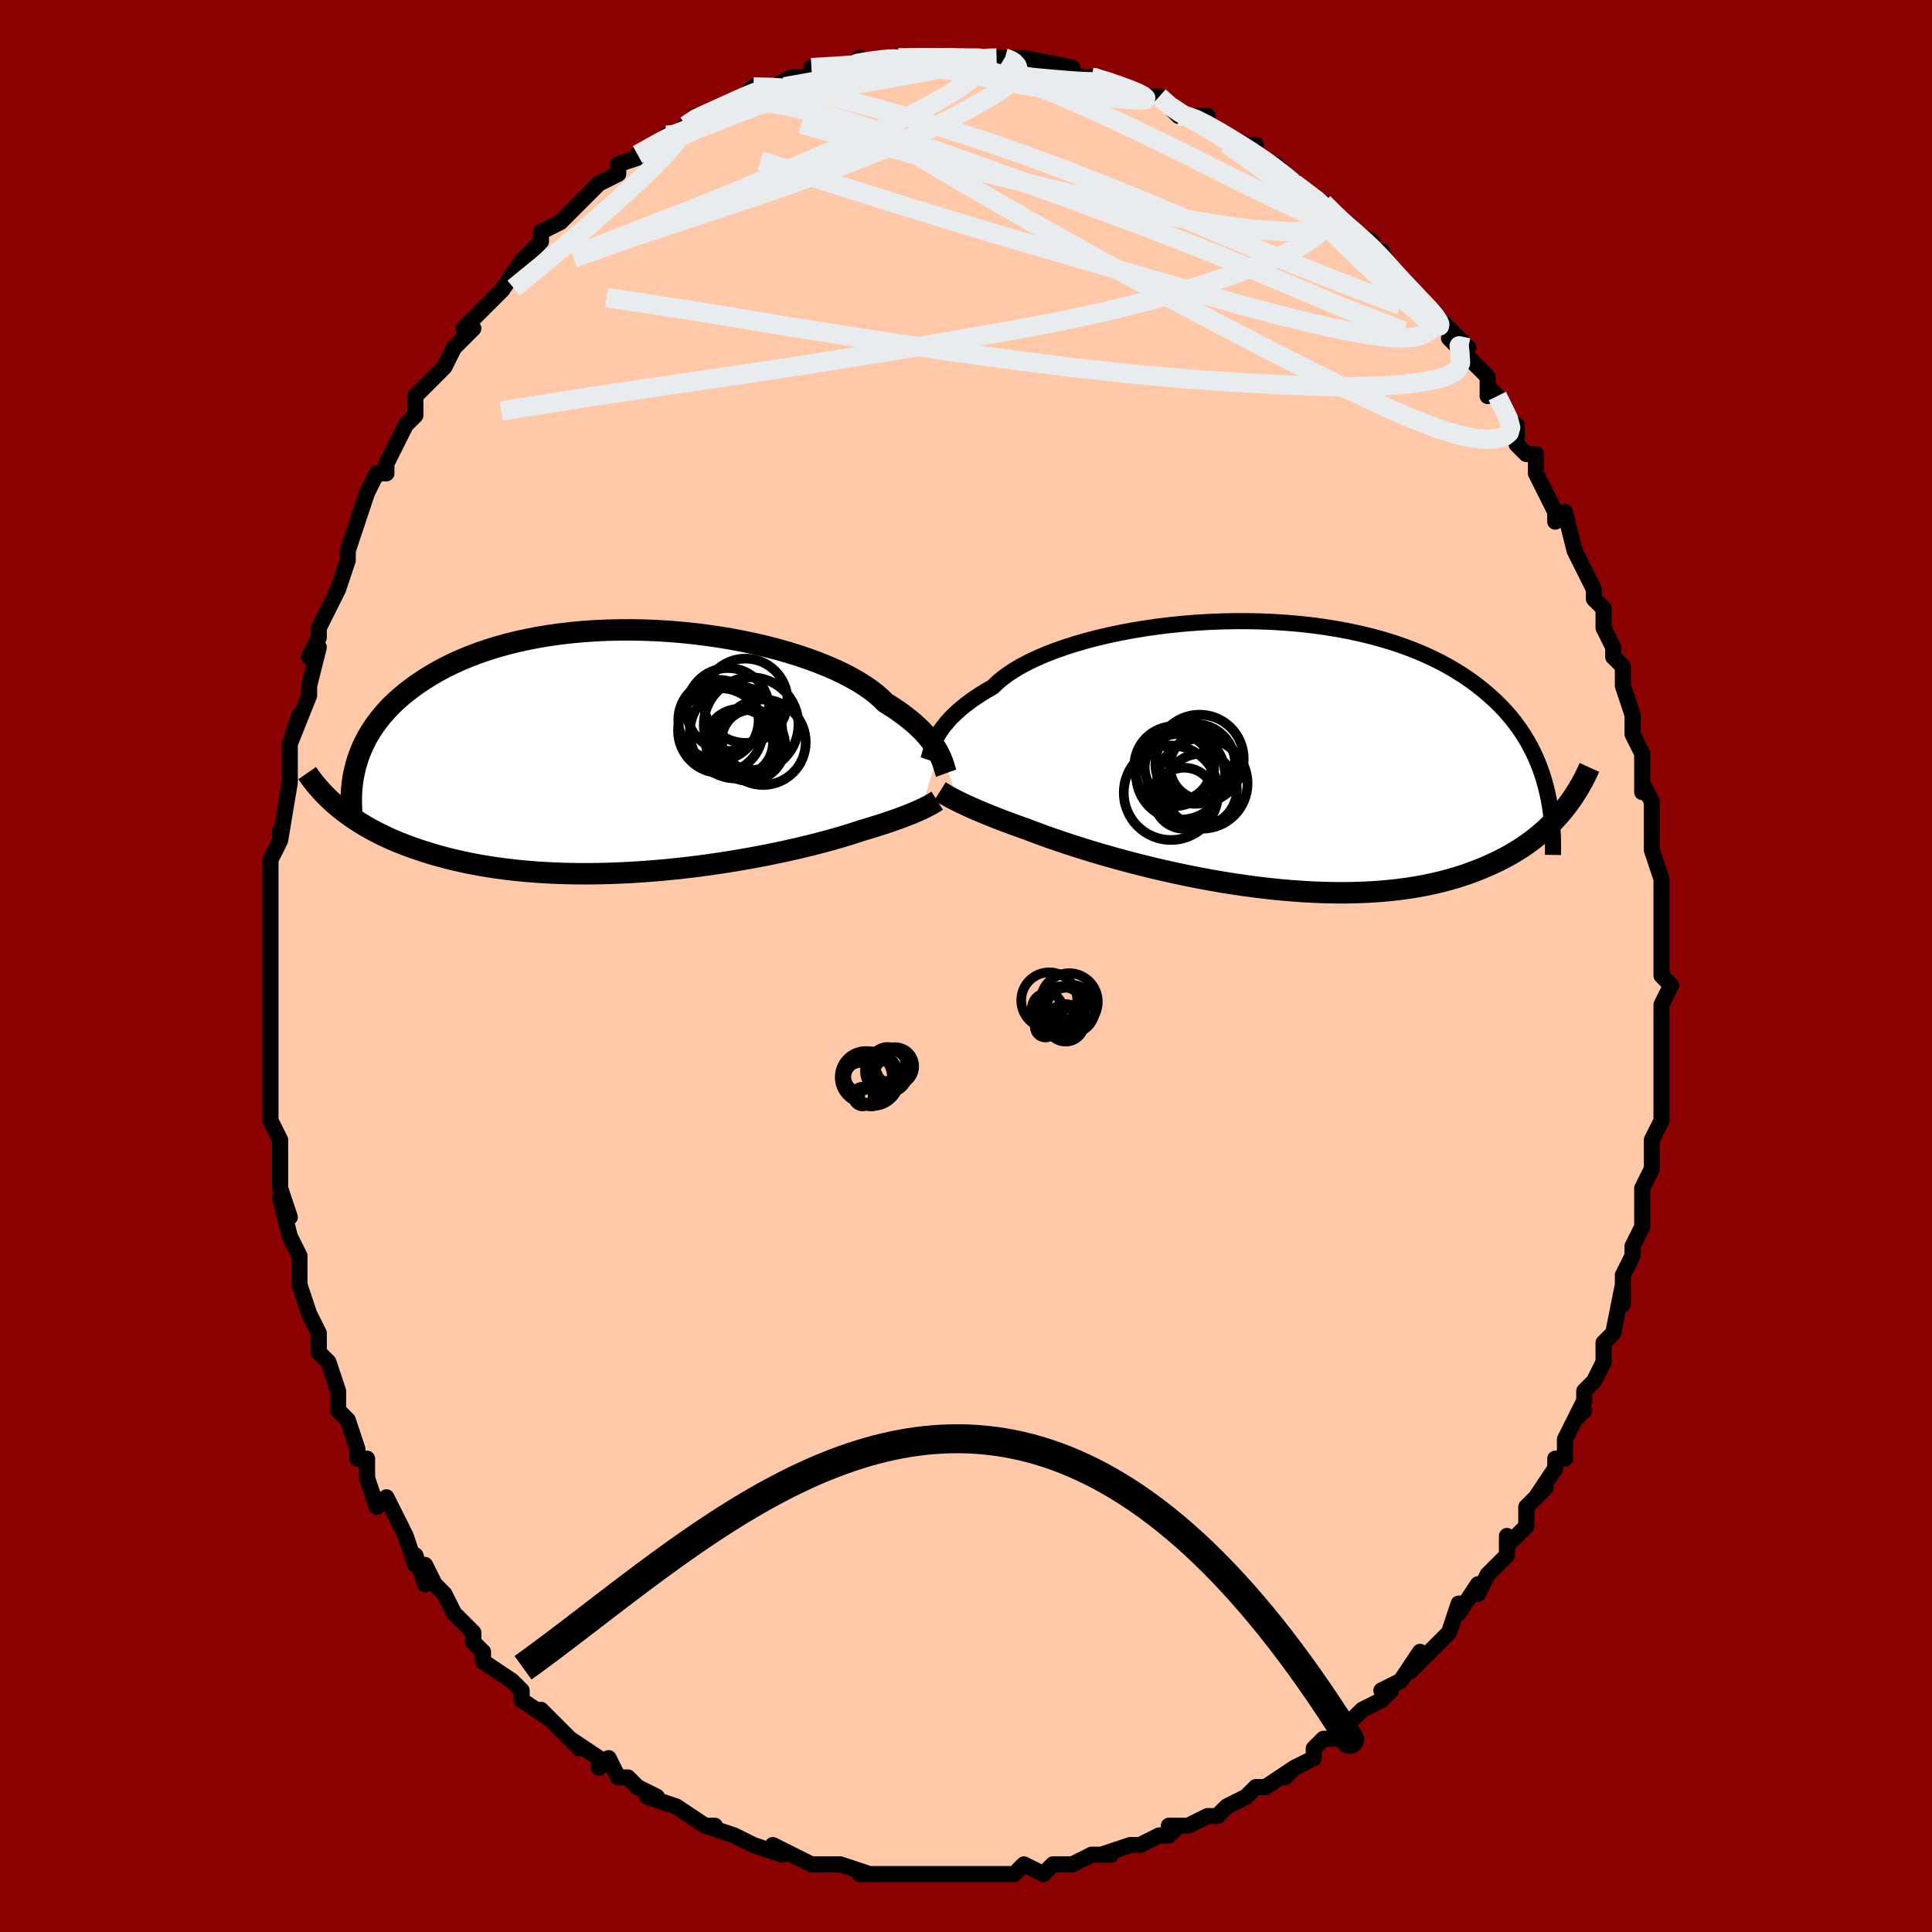 <svg viewBox="-100 -100 200 200" xmlns="http://www.w3.org/2000/svg" width="400" height="400" id="face-svg"><defs><clipPath id="leftEyeClipPath"><polyline points="30.576,0.115,30.407,-0.181,30.215,-0.488,29.998,-0.804,29.754,-1.128,29.483,-1.46,29.183,-1.799,28.854,-2.143,28.495,-2.492,28.106,-2.845,27.685,-3.202,27.233,-3.561,26.75,-3.921,26.235,-4.282,25.688,-4.642,25.109,-5.002,24.679,-5.432,24.188,-5.863,23.635,-6.295,23.021,-6.724,22.346,-7.149,21.613,-7.569,20.823,-7.981,19.978,-8.385,19.081,-8.777,18.133,-9.158,17.138,-9.525,16.099,-9.876,15.02,-10.211,13.902,-10.527,12.751,-10.824,11.569,-11.101,10.361,-11.355,9.129,-11.587,7.877,-11.796,6.61,-11.98,5.331,-12.138,4.043,-12.271,2.751,-12.377,1.457,-12.457,0.165,-12.509,-1.121,-12.535,-2.398,-12.532,-3.664,-12.502,-4.915,-12.445,-6.149,-12.361,-7.363,-12.249,-8.553,-12.112,-9.719,-11.948,-10.858,-11.758,-11.969,-11.544,-13.048,-11.306,-14.095,-11.045,-15.109,-10.762,-16.089,-10.457,-17.033,-10.132,-17.941,-9.788,-18.812,-9.426,-19.647,-9.048,-20.446,-8.655,-21.208,-8.247,-21.934,-7.827,-22.625,-7.397,-23.281,-6.956,-23.905,-6.508,-24.497,-6.054,-25.057,-5.591,-25.586,-5.118,-26.083,-4.636,-26.549,-4.145,-26.985,-3.645,-27.389,-3.138,-27.764,-2.624,-28.109,-2.104,-28.425,-1.578,-28.713,-1.047,-28.973,-0.512,-29.205,0.027,-29.411,0.57,-29.591,1.115,-31.529,5.808,-31.116,6.142,-30.685,6.471,-30.235,6.796,-29.766,7.116,-29.278,7.431,-28.771,7.739,-28.243,8.042,-27.696,8.338,-27.128,8.627,-26.54,8.909,-25.931,9.183,-25.302,9.449,-24.651,9.707,-23.98,9.956,-23.288,10.198,-22.572,10.433,-21.834,10.66,-21.071,10.88,-20.285,11.09,-19.474,11.291,-18.639,11.48,-17.779,11.659,-16.895,11.824,-15.988,11.978,-15.057,12.117,-14.103,12.243,-13.128,12.355,-12.132,12.452,-11.115,12.534,-10.08,12.601,-9.027,12.652,-7.958,12.688,-6.875,12.708,-5.778,12.713,-4.671,12.702,-3.553,12.676,-2.429,12.635,-1.299,12.58,-0.165,12.509,0.969,12.425,2.103,12.328,3.233,12.218,4.357,12.095,5.473,11.961,6.579,11.816,7.672,11.661,8.75,11.497,9.81,11.324,10.85,11.144,11.867,10.958,12.859,10.766,13.825,10.57,14.761,10.37,15.665,10.168,16.537,9.965,17.373,9.761,18.172,9.558,18.933,9.357,19.655,9.159,20.335,8.964,20.974,8.775,21.57,8.59,22.123,8.413,22.633,8.242,23.21,8.072,23.763,7.905,24.293,7.74,24.799,7.578,25.281,7.419,25.74,7.264,26.175,7.111,26.587,6.963,26.975,6.819,27.34,6.679,27.682,6.543,28.002,6.412,28.3,6.286,28.577,6.164,28.834,6.047"></polyline></clipPath><clipPath id="rightEyeClipPath"><polyline points="-33.403,-1.806,-33.226,-2.118,-33.024,-2.439,-32.794,-2.769,-32.536,-3.106,-32.249,-3.45,-31.93,-3.799,-31.58,-4.152,-31.197,-4.509,-30.782,-4.869,-30.332,-5.23,-29.849,-5.591,-29.331,-5.953,-28.78,-6.313,-28.194,-6.671,-27.574,-7.026,-27.12,-7.47,-26.599,-7.911,-26.011,-8.348,-25.356,-8.778,-24.635,-9.201,-23.851,-9.613,-23.006,-10.015,-22.101,-10.403,-21.139,-10.778,-20.125,-11.136,-19.06,-11.477,-17.948,-11.8,-16.793,-12.103,-15.599,-12.385,-14.37,-12.644,-13.109,-12.881,-11.821,-13.093,-10.509,-13.281,-9.179,-13.443,-7.833,-13.578,-6.477,-13.687,-5.113,-13.768,-3.746,-13.821,-2.38,-13.846,-1.018,-13.842,0.335,-13.81,1.677,-13.75,3.005,-13.661,4.315,-13.543,5.604,-13.398,6.869,-13.224,8.109,-13.023,9.32,-12.795,10.501,-12.541,11.649,-12.261,12.764,-11.956,13.843,-11.627,14.885,-11.274,15.89,-10.898,16.857,-10.502,17.785,-10.084,18.674,-9.647,19.524,-9.192,20.335,-8.72,21.109,-8.232,21.845,-7.73,22.545,-7.214,23.21,-6.687,23.841,-6.149,24.441,-5.602,25.009,-5.044,25.545,-4.473,26.049,-3.889,26.522,-3.293,26.964,-2.686,27.376,-2.068,27.758,-1.44,28.111,-0.802,28.435,-0.154,28.732,0.502,29.003,1.167,29.247,1.839,29.466,2.518,29.66,3.205,31.504,5.725,31.149,6.148,30.777,6.566,30.386,6.979,29.976,7.385,29.548,7.784,29.1,8.177,28.631,8.561,28.142,8.938,27.632,9.305,27.101,9.663,26.548,10.011,25.973,10.349,25.375,10.675,24.754,10.99,24.111,11.294,23.444,11.591,22.752,11.878,22.035,12.153,21.29,12.416,20.519,12.666,19.72,12.901,18.893,13.12,18.037,13.322,17.153,13.507,16.241,13.673,15.302,13.82,14.335,13.948,13.342,14.055,12.323,14.141,11.279,14.206,10.212,14.25,9.123,14.273,8.013,14.274,6.884,14.254,5.737,14.213,4.576,14.15,3.4,14.067,2.214,13.965,1.018,13.842,-0.184,13.701,-1.39,13.542,-2.597,13.365,-3.804,13.173,-5.006,12.965,-6.202,12.743,-7.388,12.508,-8.562,12.262,-9.721,12.005,-10.862,11.74,-11.982,11.467,-13.077,11.188,-14.147,10.904,-15.186,10.618,-16.194,10.33,-17.168,10.042,-18.104,9.756,-19.002,9.473,-19.858,9.195,-20.671,8.923,-21.44,8.658,-22.162,8.403,-22.838,8.157,-23.465,7.922,-24.045,7.7,-24.698,7.469,-25.325,7.243,-25.927,7.021,-26.504,6.804,-27.054,6.592,-27.577,6.387,-28.075,6.187,-28.546,5.993,-28.991,5.806,-29.411,5.626,-29.804,5.452,-30.173,5.286,-30.516,5.127,-30.836,4.975,-31.131,4.831"></polyline></clipPath><filter id="fuzzy"><feTurbulence id="turbulence" baseFrequency="0.05" numOctaves="3" type="noise" result="noise"></feTurbulence><feDisplacementMap in="SourceGraphic" in2="noise" scale="2"></feDisplacementMap></filter><linearGradient id="rainbowGradient" x1="0%" y1="0%" x2="100%" y2="0%"><stop offset="0%" style="stop-color: rgb(145, 85, 61);  stop-opacity: 1"></stop><stop offset="50%" style="stop-color: rgb(220, 208, 186);  stop-opacity: 1"></stop><stop offset="100%" style="stop-color: rgb(255, 105, 180);  stop-opacity: 1"></stop></linearGradient></defs><title>That&#39;s an ugly face</title><desc>CREATED BY XUAN TANG, MORE INFO AT TXSTC55.GITHUB.IO</desc><rect x="-100" y="-100" width="100%" height="100%" opacity="1" fill="rgb(139, 0, 0)"></rect><polyline id="faceContour" points="72,-1,72,1,73,2,72,4,72,8,72,7,72,9,72,10,72,11,72,15,72,14,72,15,72,16,71,18,71,19,71,21,70,23,70,26,70,27,70,27,69,29,69,30,69,30,68,32,68,35,68,33,67,38,67,38,66,39,66,41,65,43,64,44,64,45,63,47,64,46,63,47,62,49,62,51,61,51,61,52,59,55,60,54,58,56,58,58,56,60,56,59,56,61,54,63,53,65,53,64,53,64,51,67,51,66,50,69,49,70,48,71,46,73,47,71,45,74,43,75,44,75,43,76,41,77,41,77,39,79,38,80,37,80,36,81,36,82,34,83,33,84,34,83,31,85,30,85,30,85,29,86,27,87,26,88,25,88,25,88,23,89,21,89,22,89,21,90,20,90,18,91,17,91,14,92,15,92,13,92,13,92,11,93,9,93,8,94,6,93,5,94,5,94,3,94,1,94,1,94,-2,94,0,94,-2,94,-5,94,-5,94,-5,94,-7,94,-9,94,-11,94,-11,94,-10,94,-13,93,-15,93,-15,93,-16,93,-18,92,-18,92,-20,91,-19,92,-22,91,-24,90,-24,90,-24,90,-27,89,-26,89,-27,89,-30,87,-30,87,-33,86,-32,86,-34,85,-35,84,-36,84,-37,82,-38,83,-38,82,-41,80,-40,81,-42,79,-42,79,-44,77,-43,78,-46,76,-46,75,-47,74,-47,74,-50,72,-50,71,-50,71,-51,70,-51,69,-53,67,-54,65,-55,64,-56,62,-56,64,-57,61,-57,62,-58,59,-58,59,-60,55,-61,56,-62,53,-62,51,-62,51,-63,51,-63,50,-64,47,-65,46,-65,44,-65,45,-65,44,-66,41,-67,40,-67,40,-67,38,-68,36,-69,33,-69,33,-69,33,-69,30,-70,28,-70,28,-71,24,-70,26,-71,23,-71,21,-71,20,-71,18,-72,16,-72,14,-72,15,-72,13,-72,11,-72,8,-72,6,-72,6,-72,2,-72,4,-72,1,-72,-2,-72,-3,-72,-3,-72,-7,-72,-6,-72,-10,-72,-11,-71,-13,-71,-14,-71,-14,-71,-13,-70,-19,-70,-19,-70,-20,-70,-22,-70,-23,-69,-26,-70,-23,-68,-28,-68,-28,-68,-29,-67,-33,-68,-32,-67,-34,-67,-35,-65,-39,-66,-37,-65,-39,-64,-42,-64,-42,-64,-43,-63,-46,-63,-46,-62,-49,-61,-51,-60,-51,-60,-51,-60,-52,-59,-54,-59,-54,-58,-56,-57,-57,-57,-59,-55,-61,-54,-62,-54,-62,-53,-64,-51,-66,-52,-66,-52,-66,-50,-68,-50,-68,-48,-70,-48,-70,-46,-73,-46,-73,-45,-74,-44,-75,-44,-76,-42,-77,-41,-78,-41,-78,-40,-79,-38,-81,-38,-81,-36,-82,-36,-83,-36,-83,-33,-84,-34,-84,-32,-85,-31,-86,-30,-86,-30,-86,-29,-87,-28,-88,-27,-88,-25,-89,-23,-90,-23,-90,-22,-91,-19,-91,-20,-91,-18,-92,-18,-92,-16,-92,-15,-92,-16,-93,-12,-93,-11,-94,-11,-93,-9,-94,-9,-94,-7,-94,-6,-94,-6,-94,-5,-94,-4,-94,-2,-94,-2,-94,0,-94,1,-94,4,-94,4,-94,4,-94,5,-94,6,-94,6,-94,11,-93,9,-93,10,-93,12,-92,13,-92,13,-92,14,-92,16,-91,19,-90,19,-90,20,-90,21,-89,22,-88,24,-88,22,-88,25,-88,25,-87,27,-86,29,-85,30,-85,30,-84,32,-82,32,-83,33,-82,35,-80,35,-80,34,-81,37,-79,39,-77,39,-77,39,-77,40,-76,42,-75,42,-74,43,-74,44,-72,44,-72,45,-71,46,-70,48,-68,50,-66,48,-68,52,-64,50,-65,51,-64,54,-61,54,-60,54,-59,54,-60,55,-59,57,-55,57,-56,57,-54,58,-53,59,-53,59,-51,60,-49,61,-47,61,-46,62,-47,63,-43,64,-41,63,-43,65,-39,65,-38,66,-37,66,-35,66,-36,66,-35,67,-33,67,-32,68,-31,68,-29,68,-29,69,-26,69,-25,69,-24,70,-22,70,-18,70,-19,71,-17,71,-16,71,-13,71,-14,71,-12,72,-9,72,-8,72,-8,72,-4,72,-4,72,-3,72,-3,72,-1,72,1" fill="#ffc9a9" stroke="black" stroke-width="1.667" stroke-linejoin="round" filter="url(#fuzzy)"></polyline><g transform="translate(30.344 -21.855)"><polyline id="rightCountour" points="-33.403,-1.806,-33.226,-2.118,-33.024,-2.439,-32.794,-2.769,-32.536,-3.106,-32.249,-3.45,-31.93,-3.799,-31.58,-4.152,-31.197,-4.509,-30.782,-4.869,-30.332,-5.23,-29.849,-5.591,-29.331,-5.953,-28.78,-6.313,-28.194,-6.671,-27.574,-7.026,-27.12,-7.47,-26.599,-7.911,-26.011,-8.348,-25.356,-8.778,-24.635,-9.201,-23.851,-9.613,-23.006,-10.015,-22.101,-10.403,-21.139,-10.778,-20.125,-11.136,-19.06,-11.477,-17.948,-11.8,-16.793,-12.103,-15.599,-12.385,-14.37,-12.644,-13.109,-12.881,-11.821,-13.093,-10.509,-13.281,-9.179,-13.443,-7.833,-13.578,-6.477,-13.687,-5.113,-13.768,-3.746,-13.821,-2.38,-13.846,-1.018,-13.842,0.335,-13.81,1.677,-13.75,3.005,-13.661,4.315,-13.543,5.604,-13.398,6.869,-13.224,8.109,-13.023,9.32,-12.795,10.501,-12.541,11.649,-12.261,12.764,-11.956,13.843,-11.627,14.885,-11.274,15.89,-10.898,16.857,-10.502,17.785,-10.084,18.674,-9.647,19.524,-9.192,20.335,-8.72,21.109,-8.232,21.845,-7.73,22.545,-7.214,23.21,-6.687,23.841,-6.149,24.441,-5.602,25.009,-5.044,25.545,-4.473,26.049,-3.889,26.522,-3.293,26.964,-2.686,27.376,-2.068,27.758,-1.44,28.111,-0.802,28.435,-0.154,28.732,0.502,29.003,1.167,29.247,1.839,29.466,2.518,29.66,3.205,31.504,5.725,31.149,6.148,30.777,6.566,30.386,6.979,29.976,7.385,29.548,7.784,29.1,8.177,28.631,8.561,28.142,8.938,27.632,9.305,27.101,9.663,26.548,10.011,25.973,10.349,25.375,10.675,24.754,10.99,24.111,11.294,23.444,11.591,22.752,11.878,22.035,12.153,21.29,12.416,20.519,12.666,19.72,12.901,18.893,13.12,18.037,13.322,17.153,13.507,16.241,13.673,15.302,13.82,14.335,13.948,13.342,14.055,12.323,14.141,11.279,14.206,10.212,14.25,9.123,14.273,8.013,14.274,6.884,14.254,5.737,14.213,4.576,14.15,3.4,14.067,2.214,13.965,1.018,13.842,-0.184,13.701,-1.39,13.542,-2.597,13.365,-3.804,13.173,-5.006,12.965,-6.202,12.743,-7.388,12.508,-8.562,12.262,-9.721,12.005,-10.862,11.74,-11.982,11.467,-13.077,11.188,-14.147,10.904,-15.186,10.618,-16.194,10.33,-17.168,10.042,-18.104,9.756,-19.002,9.473,-19.858,9.195,-20.671,8.923,-21.44,8.658,-22.162,8.403,-22.838,8.157,-23.465,7.922,-24.045,7.7,-24.698,7.469,-25.325,7.243,-25.927,7.021,-26.504,6.804,-27.054,6.592,-27.577,6.387,-28.075,6.187,-28.546,5.993,-28.991,5.806,-29.411,5.626,-29.804,5.452,-30.173,5.286,-30.516,5.127,-30.836,4.975,-31.131,4.831" fill="white" stroke="white" stroke-width="0" stroke-linejoin="round" filter="url(#fuzzy)"></polyline></g><g transform="translate(-33.462 -22.262)"><polyline id="leftCountour" points="30.576,0.115,30.407,-0.181,30.215,-0.488,29.998,-0.804,29.754,-1.128,29.483,-1.46,29.183,-1.799,28.854,-2.143,28.495,-2.492,28.106,-2.845,27.685,-3.202,27.233,-3.561,26.75,-3.921,26.235,-4.282,25.688,-4.642,25.109,-5.002,24.679,-5.432,24.188,-5.863,23.635,-6.295,23.021,-6.724,22.346,-7.149,21.613,-7.569,20.823,-7.981,19.978,-8.385,19.081,-8.777,18.133,-9.158,17.138,-9.525,16.099,-9.876,15.02,-10.211,13.902,-10.527,12.751,-10.824,11.569,-11.101,10.361,-11.355,9.129,-11.587,7.877,-11.796,6.61,-11.98,5.331,-12.138,4.043,-12.271,2.751,-12.377,1.457,-12.457,0.165,-12.509,-1.121,-12.535,-2.398,-12.532,-3.664,-12.502,-4.915,-12.445,-6.149,-12.361,-7.363,-12.249,-8.553,-12.112,-9.719,-11.948,-10.858,-11.758,-11.969,-11.544,-13.048,-11.306,-14.095,-11.045,-15.109,-10.762,-16.089,-10.457,-17.033,-10.132,-17.941,-9.788,-18.812,-9.426,-19.647,-9.048,-20.446,-8.655,-21.208,-8.247,-21.934,-7.827,-22.625,-7.397,-23.281,-6.956,-23.905,-6.508,-24.497,-6.054,-25.057,-5.591,-25.586,-5.118,-26.083,-4.636,-26.549,-4.145,-26.985,-3.645,-27.389,-3.138,-27.764,-2.624,-28.109,-2.104,-28.425,-1.578,-28.713,-1.047,-28.973,-0.512,-29.205,0.027,-29.411,0.57,-29.591,1.115,-31.529,5.808,-31.116,6.142,-30.685,6.471,-30.235,6.796,-29.766,7.116,-29.278,7.431,-28.771,7.739,-28.243,8.042,-27.696,8.338,-27.128,8.627,-26.54,8.909,-25.931,9.183,-25.302,9.449,-24.651,9.707,-23.98,9.956,-23.288,10.198,-22.572,10.433,-21.834,10.66,-21.071,10.88,-20.285,11.09,-19.474,11.291,-18.639,11.48,-17.779,11.659,-16.895,11.824,-15.988,11.978,-15.057,12.117,-14.103,12.243,-13.128,12.355,-12.132,12.452,-11.115,12.534,-10.08,12.601,-9.027,12.652,-7.958,12.688,-6.875,12.708,-5.778,12.713,-4.671,12.702,-3.553,12.676,-2.429,12.635,-1.299,12.58,-0.165,12.509,0.969,12.425,2.103,12.328,3.233,12.218,4.357,12.095,5.473,11.961,6.579,11.816,7.672,11.661,8.75,11.497,9.81,11.324,10.85,11.144,11.867,10.958,12.859,10.766,13.825,10.57,14.761,10.37,15.665,10.168,16.537,9.965,17.373,9.761,18.172,9.558,18.933,9.357,19.655,9.159,20.335,8.964,20.974,8.775,21.57,8.59,22.123,8.413,22.633,8.242,23.21,8.072,23.763,7.905,24.293,7.74,24.799,7.578,25.281,7.419,25.74,7.264,26.175,7.111,26.587,6.963,26.975,6.819,27.34,6.679,27.682,6.543,28.002,6.412,28.3,6.286,28.577,6.164,28.834,6.047" fill="white" stroke="white" stroke-width="0" stroke-linejoin="round" filter="url(#fuzzy)"></polyline></g><g transform="translate(30.344 -21.855)"><polyline id="rightUpper" points="-34.255,0.519,-34.203,0.37,-34.153,0.198,-34.1,0.007,-34.041,-0.205,-33.973,-0.434,-33.893,-0.68,-33.799,-0.941,-33.687,-1.217,-33.556,-1.505,-33.403,-1.806,-33.226,-2.118,-33.024,-2.439,-32.794,-2.769,-32.536,-3.106,-32.249,-3.45,-31.93,-3.799,-31.58,-4.152,-31.197,-4.509,-30.782,-4.869,-30.332,-5.23,-29.849,-5.591,-29.331,-5.953,-28.78,-6.313,-28.194,-6.671,-27.574,-7.026,-27.12,-7.47,-26.599,-7.911,-26.011,-8.348,-25.356,-8.778,-24.635,-9.201,-23.851,-9.613,-23.006,-10.015,-22.101,-10.403,-21.139,-10.778,-20.125,-11.136,-19.06,-11.477,-17.948,-11.8,-16.793,-12.103,-15.599,-12.385,-14.37,-12.644,-13.109,-12.881,-11.821,-13.093,-10.509,-13.281,-9.179,-13.443,-7.833,-13.578,-6.477,-13.687,-5.113,-13.768,-3.746,-13.821,-2.38,-13.846,-1.018,-13.842,0.335,-13.81,1.677,-13.75,3.005,-13.661,4.315,-13.543,5.604,-13.398,6.869,-13.224,8.109,-13.023,9.32,-12.795,10.501,-12.541,11.649,-12.261,12.764,-11.956,13.843,-11.627,14.885,-11.274,15.89,-10.898,16.857,-10.502,17.785,-10.084,18.674,-9.647,19.524,-9.192,20.335,-8.72,21.109,-8.232,21.845,-7.73,22.545,-7.214,23.21,-6.687,23.841,-6.149,24.441,-5.602,25.009,-5.044,25.545,-4.473,26.049,-3.889,26.522,-3.293,26.964,-2.686,27.376,-2.068,27.758,-1.44,28.111,-0.802,28.435,-0.154,28.732,0.502,29.003,1.167,29.247,1.839,29.466,2.518,29.66,3.205,29.83,3.897,29.977,4.596,30.102,5.3,30.206,6.01,30.288,6.724,30.351,7.443,30.394,8.165,30.419,8.892,30.425,9.622,30.414,10.356" fill="none" stroke="black" stroke-width="1.667" stroke-linejoin="round" filter="url(#fuzzy)"></polyline><polyline id="rightLower" points="-33.034,3.768,-32.909,3.847,-32.774,3.93,-32.627,4.02,-32.467,4.115,-32.291,4.217,-32.098,4.326,-31.887,4.441,-31.656,4.564,-31.405,4.694,-31.131,4.831,-30.836,4.975,-30.516,5.127,-30.173,5.286,-29.804,5.452,-29.411,5.626,-28.991,5.806,-28.546,5.993,-28.075,6.187,-27.577,6.387,-27.054,6.592,-26.504,6.804,-25.927,7.021,-25.325,7.243,-24.698,7.469,-24.045,7.7,-23.465,7.922,-22.838,8.157,-22.162,8.403,-21.44,8.658,-20.671,8.923,-19.858,9.195,-19.002,9.473,-18.104,9.756,-17.168,10.042,-16.194,10.33,-15.186,10.618,-14.147,10.904,-13.077,11.188,-11.982,11.467,-10.862,11.74,-9.721,12.005,-8.562,12.262,-7.388,12.508,-6.202,12.743,-5.006,12.965,-3.804,13.173,-2.597,13.365,-1.39,13.542,-0.184,13.701,1.018,13.842,2.214,13.965,3.4,14.067,4.576,14.15,5.737,14.213,6.884,14.254,8.013,14.274,9.123,14.273,10.212,14.25,11.279,14.206,12.323,14.141,13.342,14.055,14.335,13.948,15.302,13.82,16.241,13.673,17.153,13.507,18.037,13.322,18.893,13.12,19.72,12.901,20.519,12.666,21.29,12.416,22.035,12.153,22.752,11.878,23.444,11.591,24.111,11.294,24.754,10.99,25.375,10.675,25.973,10.349,26.548,10.011,27.101,9.663,27.632,9.305,28.142,8.938,28.631,8.561,29.1,8.177,29.548,7.784,29.976,7.385,30.386,6.979,30.777,6.566,31.149,6.148,31.504,5.725,31.842,5.297,32.163,4.865,32.468,4.429,32.757,3.989,33.032,3.547,33.292,3.101,33.537,2.653,33.769,2.204,33.988,1.752,34.194,1.298" fill="none" stroke="black" stroke-width="2.222" stroke-linejoin="round" filter="url(#fuzzy)"></polyline><!--[--><circle r="4.605" cx="-8.126" cy="2.094" stroke="black" fill="none" stroke-width="1" filter="url(#fuzzy)" clip-path="url(#rightEyeClipPath)"></circle><circle r="3.731" cx="-6.036" cy="3.614" stroke="black" fill="none" stroke-width="1" filter="url(#fuzzy)" clip-path="url(#rightEyeClipPath)"></circle><circle r="4.131" cx="-6.615" cy="0.937" stroke="black" fill="none" stroke-width="1" filter="url(#fuzzy)" clip-path="url(#rightEyeClipPath)"></circle><circle r="3.163" cx="-7.749" cy="4.493" stroke="black" fill="none" stroke-width="1" filter="url(#fuzzy)" clip-path="url(#rightEyeClipPath)"></circle><circle r="3.443" cx="-8.403" cy="1.277" stroke="black" fill="none" stroke-width="1" filter="url(#fuzzy)" clip-path="url(#rightEyeClipPath)"></circle><circle r="4.572" cx="-6.167" cy="0.41" stroke="black" fill="none" stroke-width="1" filter="url(#fuzzy)" clip-path="url(#rightEyeClipPath)"></circle><circle r="4.888" cx="-9.124" cy="3.921" stroke="black" fill="none" stroke-width="1" filter="url(#fuzzy)" clip-path="url(#rightEyeClipPath)"></circle><circle r="4.685" cx="-5.882" cy="2.952" stroke="black" fill="none" stroke-width="1" filter="url(#fuzzy)" clip-path="url(#rightEyeClipPath)"></circle><circle r="4.142" cx="-8.784" cy="1.168" stroke="black" fill="none" stroke-width="1" filter="url(#fuzzy)" clip-path="url(#rightEyeClipPath)"></circle><circle r="3.455" cx="-5.781" cy="1.183" stroke="black" fill="none" stroke-width="1" filter="url(#fuzzy)" clip-path="url(#rightEyeClipPath)"></circle><!--]--></g><g transform="translate(-33.462 -22.262)"><polyline id="leftUpper" points="31.408,2.304,31.357,2.163,31.308,2.002,31.255,1.822,31.196,1.624,31.129,1.409,31.051,1.179,30.958,0.933,30.85,0.673,30.723,0.4,30.576,0.115,30.407,-0.181,30.215,-0.488,29.998,-0.804,29.754,-1.128,29.483,-1.46,29.183,-1.799,28.854,-2.143,28.495,-2.492,28.106,-2.845,27.685,-3.202,27.233,-3.561,26.75,-3.921,26.235,-4.282,25.688,-4.642,25.109,-5.002,24.679,-5.432,24.188,-5.863,23.635,-6.295,23.021,-6.724,22.346,-7.149,21.613,-7.569,20.823,-7.981,19.978,-8.385,19.081,-8.777,18.133,-9.158,17.138,-9.525,16.099,-9.876,15.02,-10.211,13.902,-10.527,12.751,-10.824,11.569,-11.101,10.361,-11.355,9.129,-11.587,7.877,-11.796,6.61,-11.98,5.331,-12.138,4.043,-12.271,2.751,-12.377,1.457,-12.457,0.165,-12.509,-1.121,-12.535,-2.398,-12.532,-3.664,-12.502,-4.915,-12.445,-6.149,-12.361,-7.363,-12.249,-8.553,-12.112,-9.719,-11.948,-10.858,-11.758,-11.969,-11.544,-13.048,-11.306,-14.095,-11.045,-15.109,-10.762,-16.089,-10.457,-17.033,-10.132,-17.941,-9.788,-18.812,-9.426,-19.647,-9.048,-20.446,-8.655,-21.208,-8.247,-21.934,-7.827,-22.625,-7.397,-23.281,-6.956,-23.905,-6.508,-24.497,-6.054,-25.057,-5.591,-25.586,-5.118,-26.083,-4.636,-26.549,-4.145,-26.985,-3.645,-27.389,-3.138,-27.764,-2.624,-28.109,-2.104,-28.425,-1.578,-28.713,-1.047,-28.973,-0.512,-29.205,0.027,-29.411,0.57,-29.591,1.115,-29.745,1.663,-29.874,2.213,-29.98,2.764,-30.062,3.317,-30.122,3.87,-30.159,4.424,-30.175,4.978,-30.171,5.532,-30.147,6.086,-30.103,6.639" fill="none" stroke="black" stroke-width="2.222" stroke-linejoin="round" filter="url(#fuzzy)"></polyline><polyline id="leftLower" points="30.48,5.149,30.371,5.218,30.254,5.291,30.127,5.369,29.988,5.451,29.836,5.538,29.669,5.63,29.487,5.726,29.288,5.828,29.07,5.935,28.834,6.047,28.577,6.164,28.3,6.286,28.002,6.412,27.682,6.543,27.34,6.679,26.975,6.819,26.587,6.963,26.175,7.111,25.74,7.264,25.281,7.419,24.799,7.578,24.293,7.74,23.763,7.905,23.21,8.072,22.633,8.242,22.123,8.413,21.57,8.59,20.974,8.775,20.335,8.964,19.655,9.159,18.933,9.357,18.172,9.558,17.373,9.761,16.537,9.965,15.665,10.168,14.761,10.37,13.825,10.57,12.859,10.766,11.867,10.958,10.85,11.144,9.81,11.324,8.75,11.497,7.672,11.661,6.579,11.816,5.473,11.961,4.357,12.095,3.233,12.218,2.103,12.328,0.969,12.425,-0.165,12.509,-1.299,12.58,-2.429,12.635,-3.553,12.676,-4.671,12.702,-5.778,12.713,-6.875,12.708,-7.958,12.688,-9.027,12.652,-10.08,12.601,-11.115,12.534,-12.132,12.452,-13.128,12.355,-14.103,12.243,-15.057,12.117,-15.988,11.978,-16.895,11.824,-17.779,11.659,-18.639,11.48,-19.474,11.291,-20.285,11.09,-21.071,10.88,-21.834,10.66,-22.572,10.433,-23.288,10.198,-23.98,9.956,-24.651,9.707,-25.302,9.449,-25.931,9.183,-26.54,8.909,-27.128,8.627,-27.696,8.338,-28.243,8.042,-28.771,7.739,-29.278,7.431,-29.766,7.116,-30.235,6.796,-30.685,6.471,-31.116,6.142,-31.529,5.808,-31.924,5.47,-32.302,5.128,-32.662,4.783,-33.006,4.434,-33.333,4.083,-33.644,3.729,-33.94,3.373,-34.22,3.014,-34.486,2.654,-34.738,2.291" fill="none" stroke="black" stroke-width="2.222" stroke-linejoin="round" filter="url(#fuzzy)"></polyline><!--[--><circle r="4.162" cx="7.837" cy="-3.2" stroke="black" fill="none" stroke-width="1" filter="url(#fuzzy)" clip-path="url(#leftEyeClipPath)"></circle><circle r="4.425" cx="12.448" cy="-0.902" stroke="black" fill="none" stroke-width="1" filter="url(#fuzzy)" clip-path="url(#leftEyeClipPath)"></circle><circle r="4.899" cx="11.216" cy="-2.72" stroke="black" fill="none" stroke-width="1" filter="url(#fuzzy)" clip-path="url(#leftEyeClipPath)"></circle><circle r="4.364" cx="10.63" cy="-5.196" stroke="black" fill="none" stroke-width="1" filter="url(#fuzzy)" clip-path="url(#leftEyeClipPath)"></circle><circle r="3.126" cx="11.303" cy="-1.15" stroke="black" fill="none" stroke-width="1" filter="url(#fuzzy)" clip-path="url(#leftEyeClipPath)"></circle><circle r="4.289" cx="8.812" cy="-4.293" stroke="black" fill="none" stroke-width="1" filter="url(#fuzzy)" clip-path="url(#leftEyeClipPath)"></circle><circle r="4.786" cx="9.66" cy="-1.933" stroke="black" fill="none" stroke-width="1" filter="url(#fuzzy)" clip-path="url(#leftEyeClipPath)"></circle><circle r="3.478" cx="10.003" cy="-0.882" stroke="black" fill="none" stroke-width="1" filter="url(#fuzzy)" clip-path="url(#leftEyeClipPath)"></circle><circle r="3.725" cx="11.007" cy="-0.61" stroke="black" fill="none" stroke-width="1" filter="url(#fuzzy)" clip-path="url(#leftEyeClipPath)"></circle><circle r="4.389" cx="8.039" cy="-2.104" stroke="black" fill="none" stroke-width="1" filter="url(#fuzzy)" clip-path="url(#leftEyeClipPath)"></circle><!--]--></g><g id="hairs"><!--[--><polyline points="-16,-93,-13.133,-93.166,-11.342,-93.298,-9.832,-93.336,-8.299,-93.313,-6.675,-93.234,-4.98,-93.101,-3.24,-92.923,-1.465,-92.717,0.345,-92.502,2.184,-92.292,4.033,-92.095,5.867,-91.912,7.654,-91.739,9.357,-91.568,10.934,-91.399,12.338,-91.238,13.536,-91.104,14.518,-91.013,15.293,-90.966,15.833,-90.955,15.984,-91.018,15.411,-91.306" fill="none" stroke="rgb(233, 236, 239)" stroke-width="2" stroke-linejoin="round" filter="url(#fuzzy)"></polyline><polyline points="-7,-94,-6.268,-94,-5.579,-94,-4.751,-94,-3.839,-94,-2.954,-94,-2.18,-94,-1.584,-93.999,-1.247,-93.997,-1.288,-93.988,-1.827,-93.964,-2.924,-93.909,-4.546,-93.812,-6.613,-93.68,-9.068,-93.514" fill="none" stroke="rgb(233, 236, 239)" stroke-width="2" stroke-linejoin="round" filter="url(#fuzzy)"></polyline><polyline points="-12,-93,-11.23,-93.445,-10.439,-93.583,-9.565,-93.714,-8.703,-93.828,-7.954,-93.89,-7.395,-93.896,-7.065,-93.849,-6.972,-93.752,-7.116,-93.607,-7.516,-93.417,-8.211,-93.186,-9.251,-92.907,-10.699,-92.565,-12.649,-92.146,-15.272,-91.645,-18.783,-91.018" fill="none" stroke="rgb(233, 236, 239)" stroke-width="2" stroke-linejoin="round" filter="url(#fuzzy)"></polyline><polyline points="34,-81,36.241,-79.252,37.273,-78.059,37.487,-77.266,37.232,-76.609,36.654,-75.94,35.756,-75.217,34.499,-74.442,32.853,-73.622,30.808,-72.754,28.369,-71.83,25.535,-70.848,22.291,-69.823,18.607,-68.782,14.444,-67.754,9.773,-66.752,4.578,-65.766,-1.153,-64.763,-7.434,-63.711,-14.295,-62.601,-21.785,-61.448,-29.947,-60.25,-38.767,-58.94,-48.118,-57.453" fill="none" stroke="rgb(233, 236, 239)" stroke-width="2" stroke-linejoin="round" filter="url(#fuzzy)"></polyline><polyline points="39,-77,39.408,-76.647,40.302,-75.901,41.282,-75.042,42.19,-74.173,43.005,-73.326,43.751,-72.506,44.461,-71.714,45.152,-70.958,45.803,-70.263,46.364,-69.67,46.77,-69.225,46.974,-68.956,46.952,-68.875,46.705,-68.983,46.23,-69.29,45.505,-69.835,44.485,-70.675,43.142,-71.85,41.511,-73.339,39.673,-75.083,37.616,-77.12,35.097,-79.723" fill="none" stroke="rgb(233, 236, 239)" stroke-width="2" stroke-linejoin="round" filter="url(#fuzzy)"></polyline><polyline points="22,-88,23.032,-87.929,23.81,-87.64,24.945,-87.068,26.367,-86.265,27.905,-85.342,29.397,-84.401,30.718,-83.514,31.799,-82.737,32.625,-82.103,33.216,-81.631,33.583,-81.332,33.687,-81.246,33.444,-81.434,32.816,-81.89,31.815,-82.563" fill="none" stroke="rgb(233, 236, 239)" stroke-width="2" stroke-linejoin="round" filter="url(#fuzzy)"></polyline><polyline points="-7,-94,-6.266,-94,-5.555,-94,-4.66,-94,-3.621,-94,-2.527,-94,-1.451,-94,-0.456,-94,0.39,-93.999,1.014,-93.997,1.371,-93.99,1.455,-93.973,1.289,-93.937,0.896,-93.874,0.262,-93.777,-0.662,-93.645,-1.945,-93.49,-3.652,-93.324,-5.853,-93.149,-8.652,-92.94,-12.04,-92.622" fill="none" stroke="rgb(233, 236, 239)" stroke-width="2" stroke-linejoin="round" filter="url(#fuzzy)"></polyline><polyline points="-6,-94,-5.661,-94,-4.891,-94,-3.948,-93.999,-2.984,-93.995,-2.07,-93.985,-1.264,-93.963,-0.65,-93.925,-0.321,-93.862,-0.338,-93.765,-0.709,-93.625,-1.395,-93.435,-2.36,-93.188,-3.605,-92.882,-5.179,-92.516,-7.165,-92.099,-9.635,-91.638,-12.624,-91.135,-16.114,-90.574,-20.115,-89.921" fill="none" stroke="rgb(233, 236, 239)" stroke-width="2" stroke-linejoin="round" filter="url(#fuzzy)"></polyline><polyline points="37,-79,38.26,-77.742,38.895,-77.129,39.434,-76.653,39.996,-76.168,40.516,-75.696,40.895,-75.299,41.065,-75.036,40.994,-74.949,40.678,-75.065,40.112,-75.409,39.258,-76.018,38.021,-76.951,36.265,-78.285,33.871,-80.094,30.805,-82.395,27.027,-85.12" fill="none" stroke="rgb(233, 236, 239)" stroke-width="2" stroke-linejoin="round" filter="url(#fuzzy)"></polyline><polyline points="34,-81,36.297,-79.282,37.502,-78.179,37.998,-77.546,38.136,-77.13,38.061,-76.792,37.773,-76.499,37.224,-76.263,36.376,-76.1,35.215,-76.018,33.739,-76.015,31.944,-76.094,29.809,-76.267,27.295,-76.562,24.359,-77.016,20.964,-77.653,17.09,-78.481,12.733,-79.486,7.886,-80.652,2.52,-81.978,-3.418,-83.491,-9.949,-85.221,-17.043,-87.144" fill="none" stroke="rgb(233, 236, 239)" stroke-width="2" stroke-linejoin="round" filter="url(#fuzzy)"></polyline><polyline points="-15,-92,-14.47,-92.659,-12.823,-92.995,-11.122,-93.15,-9.486,-93.199,-7.852,-93.185,-6.184,-93.12,-4.487,-93.012,-2.776,-92.873,-1.062,-92.715,0.655,-92.553,2.377,-92.392,4.103,-92.235,5.82,-92.08,7.498,-91.928,9.089,-91.786,10.527,-91.666,11.748,-91.582,12.706,-91.541,13.371,-91.545,13.721,-91.603,13.735,-91.727,13.452,-91.898,13.067,-92.026" fill="none" stroke="rgb(233, 236, 239)" stroke-width="2" stroke-linejoin="round" filter="url(#fuzzy)"></polyline><polyline points="55,-59,56.141,-56.69,56.384,-55.741,56.228,-55.202,55.803,-54.85,55.092,-54.62,54.057,-54.523,52.667,-54.62,50.901,-54.987,48.733,-55.669,46.135,-56.682,43.069,-58.024,39.503,-59.698,35.407,-61.714,30.752,-64.084,25.505,-66.82,19.638,-69.94,13.151,-73.467,6.084,-77.421,-1.522,-81.815,-9.652,-86.662" fill="none" stroke="rgb(233, 236, 239)" stroke-width="2" stroke-linejoin="round" filter="url(#fuzzy)"></polyline><polyline points="-31,-86,-30.193,-86.085,-29.278,-86.438,-28.033,-86.977,-26.449,-87.584,-24.598,-88.201,-22.582,-88.801,-20.493,-89.365,-18.399,-89.879,-16.341,-90.339,-14.344,-90.749,-12.418,-91.118,-10.56,-91.454,-8.76,-91.765,-7.01,-92.063,-5.316,-92.358,-3.701,-92.66,-2.207,-92.965,-0.894,-93.262,0.19,-93.529,1.047,-93.748,1.754,-93.899,2.428,-93.977,3.168,-93.999" fill="none" stroke="rgb(233, 236, 239)" stroke-width="2" stroke-linejoin="round" filter="url(#fuzzy)"></polyline><polyline points="-5,-94,-3.739,-93.928,-2.242,-93.717,-0.548,-93.378,1.364,-92.923,3.417,-92.364,5.511,-91.709,7.6,-90.96,9.704,-90.115,11.868,-89.179,14.123,-88.16,16.461,-87.074,18.846,-85.94,21.231,-84.779,23.578,-83.612,25.858,-82.466,28.051,-81.367,30.144,-80.335,32.14,-79.373,34.052,-78.472,35.882,-77.619,37.594,-76.829,39.129,-76.125,40.505,-75.492" fill="none" stroke="rgb(233, 236, 239)" stroke-width="2" stroke-linejoin="round" filter="url(#fuzzy)"></polyline><polyline points="-2,-94,-0.374,-93.982,0.916,-93.924,1.761,-93.817,2.124,-93.648,2.112,-93.399,1.846,-93.047,1.382,-92.57,0.694,-91.953,-0.289,-91.195,-1.644,-90.301,-3.417,-89.28,-5.624,-88.141,-8.267,-86.885,-11.343,-85.499,-14.86,-83.962,-18.837,-82.251,-23.316,-80.365,-28.365,-78.327,-34.054,-76.131,-40.466,-73.597" fill="none" stroke="rgb(233, 236, 239)" stroke-width="2" stroke-linejoin="round" filter="url(#fuzzy)"></polyline><polyline points="13,-92,13.411,-91.922,14.474,-91.603,15.777,-91.155,16.954,-90.723,17.827,-90.361,18.369,-90.069,18.608,-89.844,18.566,-89.694,18.244,-89.632,17.628,-89.649,16.698,-89.726,15.424,-89.847,13.761,-90.022,11.654,-90.283,9.04,-90.671,5.881,-91.212,2.203,-91.932,-1.855,-92.866" fill="none" stroke="rgb(233, 236, 239)" stroke-width="2" stroke-linejoin="round" filter="url(#fuzzy)"></polyline><polyline points="52,-64,51.054,-64.199,51.135,-63.414,51.194,-62.427,50.806,-61.64,49.931,-61.105,48.64,-60.725,46.971,-60.42,44.908,-60.175,42.414,-60.016,39.46,-59.968,36.025,-60.03,32.1,-60.189,27.672,-60.436,22.728,-60.788,17.256,-61.276,11.237,-61.93,4.654,-62.759,-2.511,-63.752,-10.268,-64.907,-18.617,-66.236,-27.566,-67.723,-37.208,-69.197" fill="none" stroke="rgb(233, 236, 239)" stroke-width="2" stroke-linejoin="round" filter="url(#fuzzy)"></polyline><polyline points="-22,-91,-20.034,-90.952,-18.51,-90.848,-16.695,-90.586,-14.476,-90.118,-11.876,-89.471,-8.918,-88.678,-5.627,-87.747,-2.044,-86.671,1.765,-85.442,5.739,-84.068,9.837,-82.561,14.045,-80.926,18.357,-79.171,22.759,-77.319,27.211,-75.431,31.664,-73.586,36.106,-71.811,40.581,-70.055,44.97,-68.411" fill="none" stroke="rgb(233, 236, 239)" stroke-width="2" stroke-linejoin="round" filter="url(#fuzzy)"></polyline><polyline points="-29,-87,-27.947,-87.713,-26.635,-88.318,-25.243,-88.944,-23.95,-89.533,-22.83,-90.029,-21.906,-90.405,-21.204,-90.652,-20.759,-90.767,-20.596,-90.747,-20.718,-90.587,-21.117,-90.29,-21.783,-89.866,-22.724,-89.323,-23.987,-88.647,-25.681,-87.785,-27.92,-86.665,-30.605,-85.307" fill="none" stroke="rgb(233, 236, 239)" stroke-width="2" stroke-linejoin="round" filter="url(#fuzzy)"></polyline><polyline points="46,-70,47.556,-68.388,48.288,-67.453,48.502,-66.828,48.394,-66.298,48.025,-65.811,47.384,-65.393,46.415,-65.106,45.067,-65.007,43.318,-65.121,41.173,-65.434,38.642,-65.92,35.716,-66.567,32.368,-67.387,28.566,-68.395,24.279,-69.6,19.482,-70.989,14.15,-72.543,8.248,-74.262,1.742,-76.178,-5.382,-78.343,-13.079,-80.768,-21.275,-83.354" fill="none" stroke="rgb(233, 236, 239)" stroke-width="2" stroke-linejoin="round" filter="url(#fuzzy)"></polyline><polyline points="4,-94,4.021,-93.987,4.204,-93.934,4.537,-93.807,4.937,-93.572,5.271,-93.221,5.409,-92.772,5.267,-92.246,4.818,-91.661,4.068,-91.018,3.028,-90.306,1.703,-89.505,0.079,-88.595,-1.878,-87.565,-4.222,-86.42,-7.011,-85.172,-10.293,-83.828,-14.09,-82.386,-18.402,-80.84,-23.215,-79.188,-28.512,-77.432,-34.288,-75.531,-40.627,-73.289" fill="none" stroke="rgb(233, 236, 239)" stroke-width="2" stroke-linejoin="round" filter="url(#fuzzy)"></polyline><polyline points="-25,-89,-23.33,-89.516,-21.373,-89.493,-18.779,-89.089,-15.617,-88.359,-11.98,-87.34,-7.895,-86.048,-3.361,-84.5,1.611,-82.728,6.99,-80.781,12.739,-78.689,18.819,-76.432,25.196,-73.947,31.831,-71.2,38.636,-68.327,45.311,-65.716" fill="none" stroke="rgb(233, 236, 239)" stroke-width="2" stroke-linejoin="round" filter="url(#fuzzy)"></polyline><polyline points="-33,-84,-32.913,-84.342,-31.725,-85.014,-30.167,-85.717,-28.463,-86.4,-26.64,-87.108,-24.684,-87.872,-22.601,-88.683,-20.434,-89.51,-18.262,-90.32,-16.178,-91.081,-14.257,-91.768,-12.529,-92.366,-10.999,-92.872,-9.728,-93.301,-8.922,-93.681" fill="none" stroke="rgb(233, 236, 239)" stroke-width="2" stroke-linejoin="round" filter="url(#fuzzy)"></polyline><polyline points="20,-90,21.053,-89.068,22.182,-88.31,23.29,-87.67,24.475,-87.001,25.829,-86.205,27.353,-85.262,28.971,-84.215,30.58,-83.123,32.095,-82.044,33.468,-81.021,34.688,-80.084,35.767,-79.248,36.714,-78.525,37.528,-77.924,38.2,-77.451,38.714,-77.111,39.056,-76.902,39.207,-76.823,39.156,-76.885,38.901,-77.116,38.361,-77.641" fill="none" stroke="rgb(233, 236, 239)" stroke-width="2" stroke-linejoin="round" filter="url(#fuzzy)"></polyline><polyline points="44,-72,44.344,-71.656,45.156,-70.844,46.176,-69.825,47.162,-68.828,47.961,-67.986,48.526,-67.327,48.875,-66.826,49.037,-66.462,49.016,-66.252,48.777,-66.249,48.27,-66.524,47.464,-67.12,46.369,-68.038,45.008,-69.25,43.373,-70.755,41.41,-72.603,39.058,-74.861,36.309,-77.598,33.201,-80.956" fill="none" stroke="rgb(233, 236, 239)" stroke-width="2" stroke-linejoin="round" filter="url(#fuzzy)"></polyline><polyline points="-34,-84,-32.467,-84.852,-31.46,-85.412,-30.803,-85.747,-30.351,-85.974,-30.01,-86.129,-29.759,-86.181,-29.641,-86.07,-29.741,-85.738,-30.155,-85.132,-30.963,-84.202,-32.223,-82.901,-33.984,-81.192,-36.295,-79.059,-39.192,-76.51,-42.689,-73.566,-46.828,-70.18" fill="none" stroke="rgb(233, 236, 239)" stroke-width="2" stroke-linejoin="round" filter="url(#fuzzy)"></polyline><!--]--></g><g id="pointNose"><g id="rightNose"><!--[--><circle r="1.941" cx="10.313" cy="5.885" stroke="black" fill="none" stroke-width="1" filter="url(#fuzzy)"></circle><circle r="2.524" cx="10.847" cy="4.457" stroke="black" fill="none" stroke-width="1" filter="url(#fuzzy)"></circle><circle r="1.577" cx="8.395" cy="4.377" stroke="black" fill="none" stroke-width="1" filter="url(#fuzzy)"></circle><circle r="2.963" cx="10.681" cy="3.709" stroke="black" fill="none" stroke-width="1" filter="url(#fuzzy)"></circle><circle r="1.231" cx="8.913" cy="5.677" stroke="black" fill="none" stroke-width="1" filter="url(#fuzzy)"></circle><circle r="1.092" cx="8.218" cy="6.31" stroke="black" fill="none" stroke-width="1" filter="url(#fuzzy)"></circle><circle r="2.015" cx="10.374" cy="4.263" stroke="black" fill="none" stroke-width="1" filter="url(#fuzzy)"></circle><circle r="1.421" cx="10.703" cy="5.833" stroke="black" fill="none" stroke-width="1" filter="url(#fuzzy)"></circle><circle r="2.555" cx="9.789" cy="4.667" stroke="black" fill="none" stroke-width="1" filter="url(#fuzzy)"></circle><circle r="2.9" cx="8.617" cy="3.558" stroke="black" fill="none" stroke-width="1" filter="url(#fuzzy)"></circle><!--]--></g><g id="leftNose"><!--[--><circle r="1.042" cx="-8.282" cy="10.864" stroke="black" fill="none" stroke-width="1" filter="url(#fuzzy)"></circle><circle r="2.82" cx="-9.674" cy="11.672" stroke="black" fill="none" stroke-width="1" filter="url(#fuzzy)"></circle><circle r="1.127" cx="-9.832" cy="13.419" stroke="black" fill="none" stroke-width="1" filter="url(#fuzzy)"></circle><circle r="2.647" cx="-10.222" cy="11.497" stroke="black" fill="none" stroke-width="1" filter="url(#fuzzy)"></circle><circle r="1.835" cx="-8.104" cy="10.22" stroke="black" fill="none" stroke-width="1" filter="url(#fuzzy)"></circle><circle r="2.702" cx="-10.37" cy="11.506" stroke="black" fill="none" stroke-width="1" filter="url(#fuzzy)"></circle><circle r="2.278" cx="-8.178" cy="10.902" stroke="black" fill="none" stroke-width="1" filter="url(#fuzzy)"></circle><circle r="1.981" cx="-7.349" cy="10.384" stroke="black" fill="none" stroke-width="1" filter="url(#fuzzy)"></circle><circle r="1.446" cx="-10.943" cy="11.484" stroke="black" fill="none" stroke-width="1" filter="url(#fuzzy)"></circle><circle r="1.022" cx="-10.685" cy="13.514" stroke="black" fill="none" stroke-width="1" filter="url(#fuzzy)"></circle><!--]--></g></g><g id="mouth"><polyline points="-45.857,72.646,-45.184,72.16,-44.506,71.665,-43.826,71.162,-43.141,70.652,-42.452,70.134,-41.76,69.61,-41.064,69.081,-40.364,68.546,-39.66,68.007,-38.953,67.465,-38.242,66.919,-37.527,66.37,-36.808,65.819,-36.085,65.267,-35.359,64.714,-34.629,64.162,-33.895,63.609,-33.158,63.058,-32.417,62.508,-31.672,61.96,-30.923,61.416,-30.171,60.875,-29.414,60.338,-28.655,59.806,-27.891,59.279,-27.124,58.759,-26.353,58.245,-25.578,57.738,-24.8,57.239,-24.018,56.748,-23.232,56.267,-22.442,55.795,-21.649,55.333,-20.852,54.883,-20.052,54.444,-19.248,54.017,-18.44,53.602,-17.628,53.202,-16.813,52.815,-15.994,52.442,-15.171,52.085,-14.345,51.744,-13.515,51.419,-12.682,51.112,-11.845,50.822,-11.004,50.55,-10.16,50.297,-9.312,50.063,-8.46,49.85,-7.605,49.658,-6.746,49.487,-5.883,49.337,-5.017,49.211,-4.147,49.107,-3.274,49.028,-2.397,48.973,-1.517,48.943,-0.632,48.938,0.255,48.96,1.147,49.009,2.042,49.085,2.94,49.189,3.842,49.322,4.748,49.485,5.657,49.677,6.57,49.9,7.486,50.154,8.406,50.44,9.33,50.758,10.257,51.11,11.187,51.495,12.121,51.914,13.059,52.368,14,52.858,14.945,53.384,15.893,53.946,16.845,54.546,17.8,55.184,18.759,55.86,19.721,56.575,20.687,57.331,21.656,58.127,22.629,58.963,23.606,59.842,24.586,60.762,25.569,61.726,26.556,62.733,27.546,63.784,28.54,64.88,29.537,66.021,30.538,67.208,31.542,68.441,32.55,69.722,33.561,71.051,34.576,72.428,35.594,73.854,36.615,75.329,37.64,76.855,38.669,78.432,39.701,80.06,38.669,78.432,37.64,76.855,36.615,75.329,35.594,73.854,34.576,72.428,33.561,71.051,32.55,69.722,31.542,68.441,30.538,67.208,29.537,66.021,28.54,64.88,27.546,63.784,26.556,62.733,25.569,61.726,24.586,60.762,23.606,59.842,22.629,58.963,21.656,58.127,20.687,57.331,19.721,56.575,18.759,55.86,17.8,55.184,16.845,54.546,15.893,53.946,14.945,53.384,14,52.858,13.059,52.368,12.121,51.914,11.187,51.495,10.257,51.11,9.33,50.758,8.406,50.44,7.486,50.154,6.57,49.9,5.657,49.677,4.748,49.485,3.842,49.322,2.94,49.189,2.042,49.085,1.147,49.009,0.255,48.96,-0.632,48.938,-1.517,48.943,-2.397,48.973,-3.274,49.028,-4.147,49.107,-5.017,49.211,-5.883,49.337,-6.746,49.487,-7.605,49.658,-8.46,49.85,-9.312,50.063,-10.16,50.297,-11.004,50.55,-11.845,50.822,-12.682,51.112,-13.515,51.419,-14.345,51.744,-15.171,52.085,-15.994,52.442,-16.813,52.815,-17.628,53.202,-18.44,53.602,-19.248,54.017,-20.052,54.444,-20.852,54.883,-21.649,55.333,-22.442,55.795,-23.232,56.267,-24.018,56.748,-24.8,57.239,-25.578,57.738,-26.353,58.245,-27.124,58.759,-27.891,59.279,-28.655,59.806,-29.414,60.338,-30.171,60.875,-30.923,61.416,-31.672,61.96,-32.417,62.508,-33.158,63.058,-33.895,63.609,-34.629,64.162,-35.359,64.714,-36.085,65.267,-36.808,65.819,-37.527,66.37,-38.242,66.919,-38.953,67.465,-39.66,68.007,-40.364,68.546,-41.064,69.081,-41.76,69.61,-42.452,70.134,-43.141,70.652,-43.826,71.162,-44.506,71.665,-45.184,72.16" fill="rgb(215,127,140)" stroke="black" stroke-width="3" stroke-linejoin="round" filter="url(#fuzzy)"></polyline></g></svg>